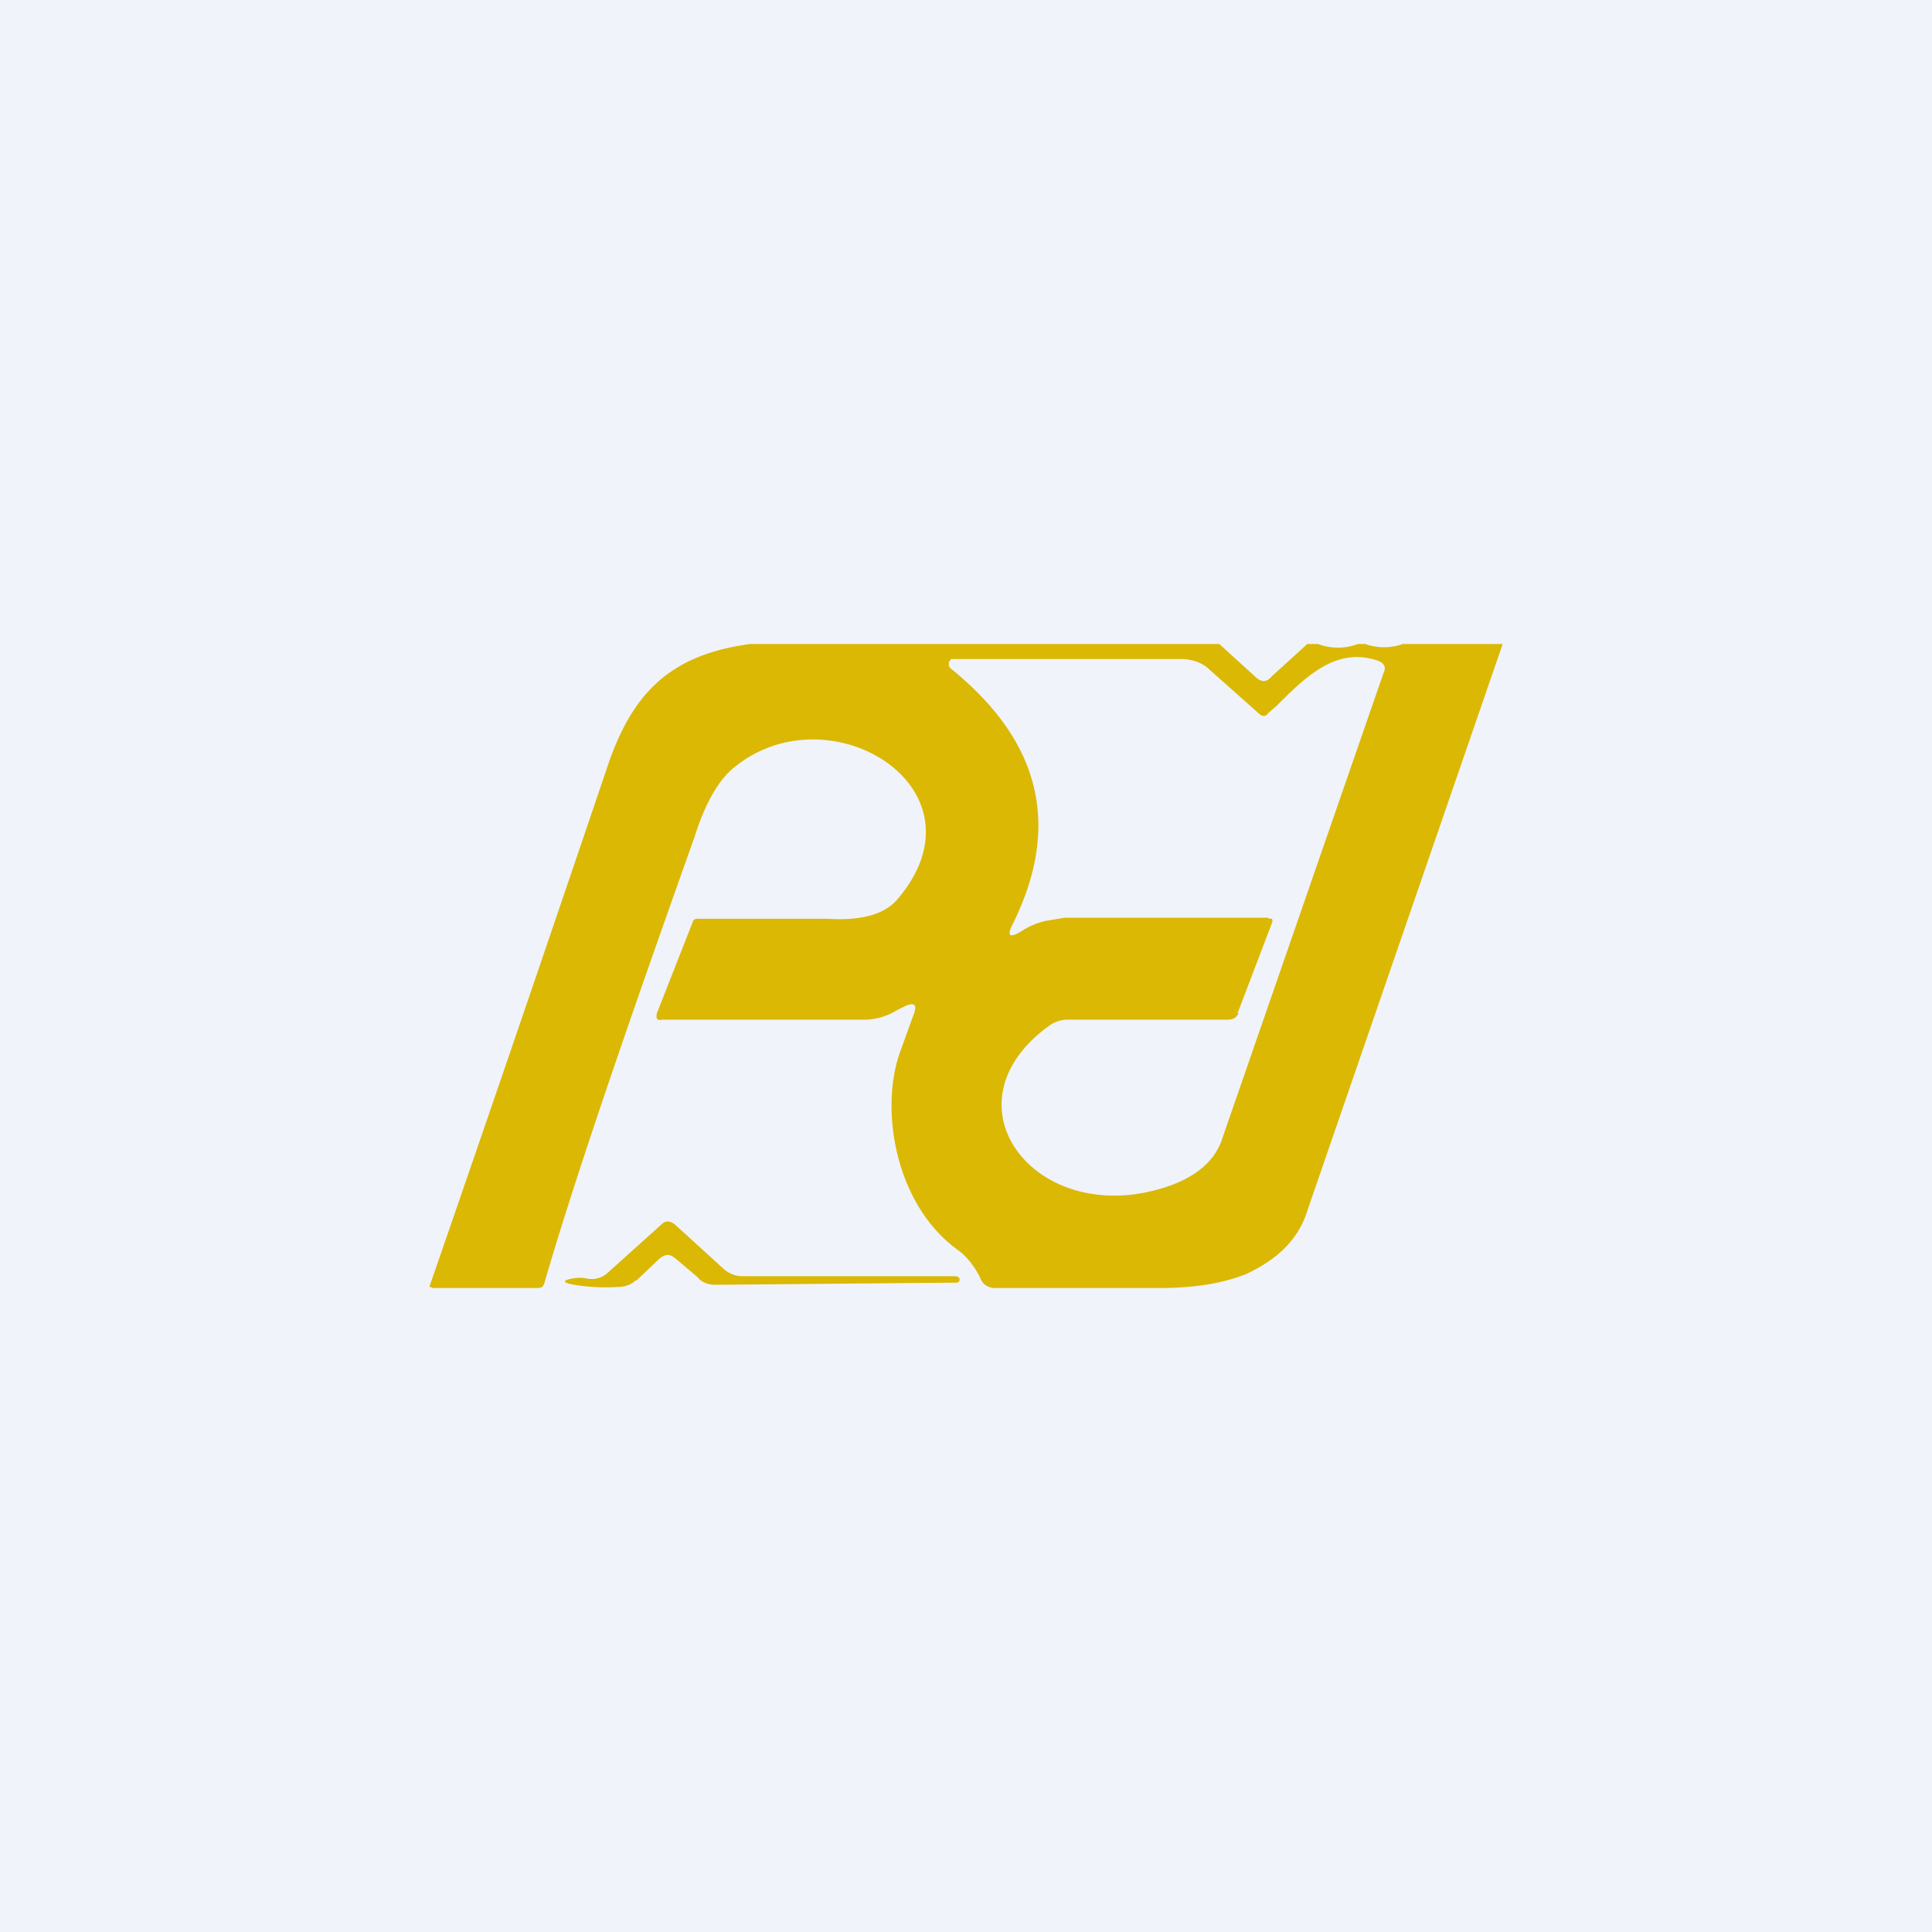 <!-- by TradingView --><svg width="18" height="18" viewBox="0 0 18 18" xmlns="http://www.w3.org/2000/svg"><path fill="#F0F3FA" d="M0 0h18v18H0z"/><path d="M11.23 6H6.99c-.75.1-1.1.46-1.33 1.14A781.74 781.74 0 0 1 4 11.99h.01l.02.01h.98c.03 0 .05-.01.06-.04.26-.9.73-2.28 1.4-4.16.1-.32.23-.54.37-.65.89-.73 2.4.2 1.52 1.23-.12.14-.34.2-.65.18h-1.2c-.03 0-.05 0-.06.04l-.33.84c-.01.05 0 .07.05.06h1.9a.6.6 0 0 0 .29-.09l.08-.04c.08-.03.1-.01.08.06l-.13.36c-.2.54-.05 1.44.54 1.86.08.06.15.15.2.25.02.06.07.1.14.1h1.54c.34 0 .6-.05.8-.13.3-.14.49-.33.57-.59L14 6h-.93a.52.52 0 0 1-.35 0h-.07a.52.52 0 0 1-.37 0h-.1l-.33.3c-.05.06-.1.06-.16 0l-.33-.3h-.13Zm.3 3.44.32-.84a.04.04 0 0 0 0-.04h-.02l-.02-.01H9.92l-.18.03a.69.69 0 0 0-.23.1c-.1.06-.13.04-.08-.06.46-.92.27-1.71-.57-2.39a.06.06 0 0 1-.02-.03v-.03l.02-.03H11c.1 0 .2.03.27.1l.45.4c.04.04.07.04.1 0l.07-.06c.27-.27.55-.55.93-.43.07.02.1.06.07.12l-1.5 4.33c-.08.26-.33.43-.72.51-1.1.22-1.86-.85-.9-1.55a.3.3 0 0 1 .17-.06h1.5c.05 0 .08-.02.1-.06Zm-5.6 2.49.21-.2c.06-.05.1-.05.16 0l.2.17c.04.05.1.07.17.07l2.24-.02c.02 0 .03-.01.03-.03 0-.02-.02-.03-.05-.03H6.92a.26.26 0 0 1-.18-.07l-.45-.41c-.05-.04-.09-.04-.13 0l-.5.45a.22.22 0 0 1-.2.05.34.34 0 0 0-.12 0c-.11.02-.1.04.01.06.12.02.26.03.41.02.06 0 .12-.02.16-.06Z" fill="#DBB804"/></svg>